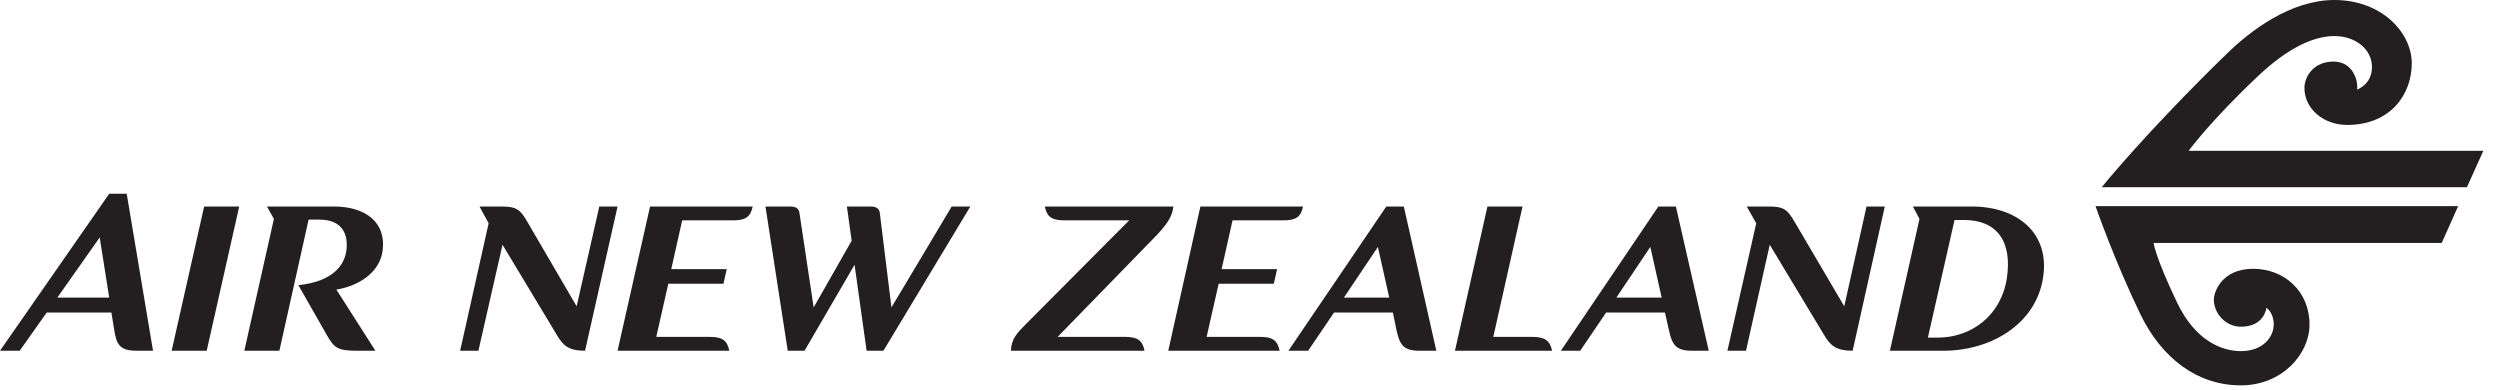 <svg width="141" height="22" viewBox="0 0 141 22" fill="none" xmlns="http://www.w3.org/2000/svg">
<path d="M6.159 10.928L0 19.782H1.112L2.636 17.625H6.282L6.447 18.631C6.565 19.429 6.773 19.782 7.703 19.782H8.63L7.147 10.928H6.159ZM11.514 11.647L9.681 19.782H11.658L13.491 11.647H11.514ZM15.056 11.647L15.448 12.346L13.78 19.782H15.757L17.405 12.387H18.023C19.16 12.387 19.635 13.047 19.547 14.03C19.473 14.91 18.822 15.875 16.828 16.084L18.434 18.899C18.848 19.615 19.03 19.782 20.123 19.782H21.174L18.97 16.331C20.151 16.15 21.438 15.411 21.586 14.092C21.763 12.579 20.672 11.647 18.826 11.647H15.056ZM27.044 11.647L27.559 12.592L25.952 19.782H26.982L28.342 13.804L31.411 18.899C31.748 19.473 32.051 19.782 32.997 19.782L34.83 11.647H33.8L32.523 17.276L29.742 12.51C29.342 11.821 29.137 11.647 28.28 11.647H27.044ZM36.663 11.647L34.83 19.782H41.133C41.015 19.221 40.764 19.001 40.041 19.001H37.013L37.693 16.002H40.803L40.988 15.18H37.858L38.475 12.428H41.359C42.083 12.428 42.332 12.207 42.451 11.647H36.663ZM43.172 11.647L44.428 19.782H45.376L48.197 14.934L48.877 19.782H49.825L54.727 11.647H53.676L50.278 17.337L49.619 11.996C49.59 11.746 49.376 11.647 49.124 11.647H47.765L48.033 13.578L45.891 17.337L45.087 11.996C45.057 11.746 44.844 11.647 44.593 11.647H43.172ZM58.928 11.647C59.046 12.208 59.295 12.428 60.02 12.428H63.687L57.878 18.262C57.376 18.769 57.043 19.096 57.013 19.782H64.552C64.434 19.226 64.192 19.004 63.48 19.001H63.46H59.65L65.252 13.249C65.96 12.493 66.12 12.108 66.179 11.647H58.928ZM67.703 11.647L65.89 19.782H72.172C72.052 19.221 71.804 19.001 71.081 19.001H68.053L68.733 16.002H71.843L72.028 15.18H68.898L69.516 12.428H72.399C73.123 12.428 73.373 12.208 73.491 11.647H67.703ZM78.187 11.647L72.667 19.782H73.779L75.242 17.625H78.558L78.764 18.631C78.942 19.419 79.13 19.782 80.061 19.782H81.009L79.176 11.647H78.187ZM83.892 11.647L82.059 19.782H87.538C87.42 19.222 87.149 19.001 86.426 19.001H84.222L85.87 11.647H83.892ZM93.532 11.647L88.032 19.782H89.124L90.586 17.625H93.903L94.129 18.631C94.305 19.419 94.496 19.782 95.427 19.782H96.374L94.52 11.647H93.532ZM98.516 11.647L99.052 12.592L97.425 19.782H98.475L99.814 13.804L102.883 18.899C103.225 19.473 103.543 19.782 104.49 19.782L106.302 11.647H105.272L104.016 17.276L101.215 12.51C100.817 11.821 100.609 11.647 99.752 11.647H98.516ZM107.888 11.647L108.259 12.346L106.59 19.782H109.598C112.286 19.782 114.793 18.293 115.221 15.714C115.648 13.166 113.808 11.647 111.204 11.647H109H108.424H107.888ZM110.236 12.407H110.772C112.646 12.407 113.506 13.64 113.182 15.714C112.854 17.816 111.163 19.042 109.289 19.042H108.733L110.236 12.407ZM5.623 13.393L6.159 16.783H3.234L5.623 13.393ZM77.713 13.927L78.352 16.783H75.798L77.713 13.927ZM93.079 13.927L93.717 16.783H91.163L93.079 13.927Z" fill="#231F20"/>
<path d="M131.658 0C129.188 0 126.901 1.75 125.602 3.02C120.98 7.516 118.537 10.559 118.537 10.559H139.134L140.061 8.504H123.439C123.439 8.504 124.694 6.79 127.394 4.252C128.072 3.62 129.847 2.034 131.658 2.034C132.846 2.034 133.779 2.775 133.779 3.78C133.779 4.774 132.935 5.053 132.935 5.053C133.023 4.629 132.737 3.472 131.616 3.472C130.455 3.472 129.969 4.356 129.969 4.951C129.969 6.173 131.084 7.046 132.378 7.046C134.867 7.046 136.024 5.281 136.024 3.574C136.024 1.852 134.341 0 131.658 0ZM118.187 11.627C118.187 11.627 119.268 14.727 120.7 17.687C121.913 20.209 123.926 21.734 126.385 21.734C128.695 21.734 130.257 19.981 130.257 18.303C130.257 16.404 128.809 15.16 127.085 15.16C125.247 15.16 124.86 16.538 124.86 16.886C124.86 17.687 125.533 18.426 126.385 18.426C127.726 18.426 127.826 17.358 127.826 17.358C127.826 17.358 128.238 17.621 128.238 18.303C128.238 18.959 127.681 19.803 126.385 19.803C125.35 19.803 123.829 19.259 122.78 17.05C121.547 14.464 121.462 13.702 121.462 13.702H137.713L138.64 11.627H118.187Z" fill="#231F20"/>
</svg>
